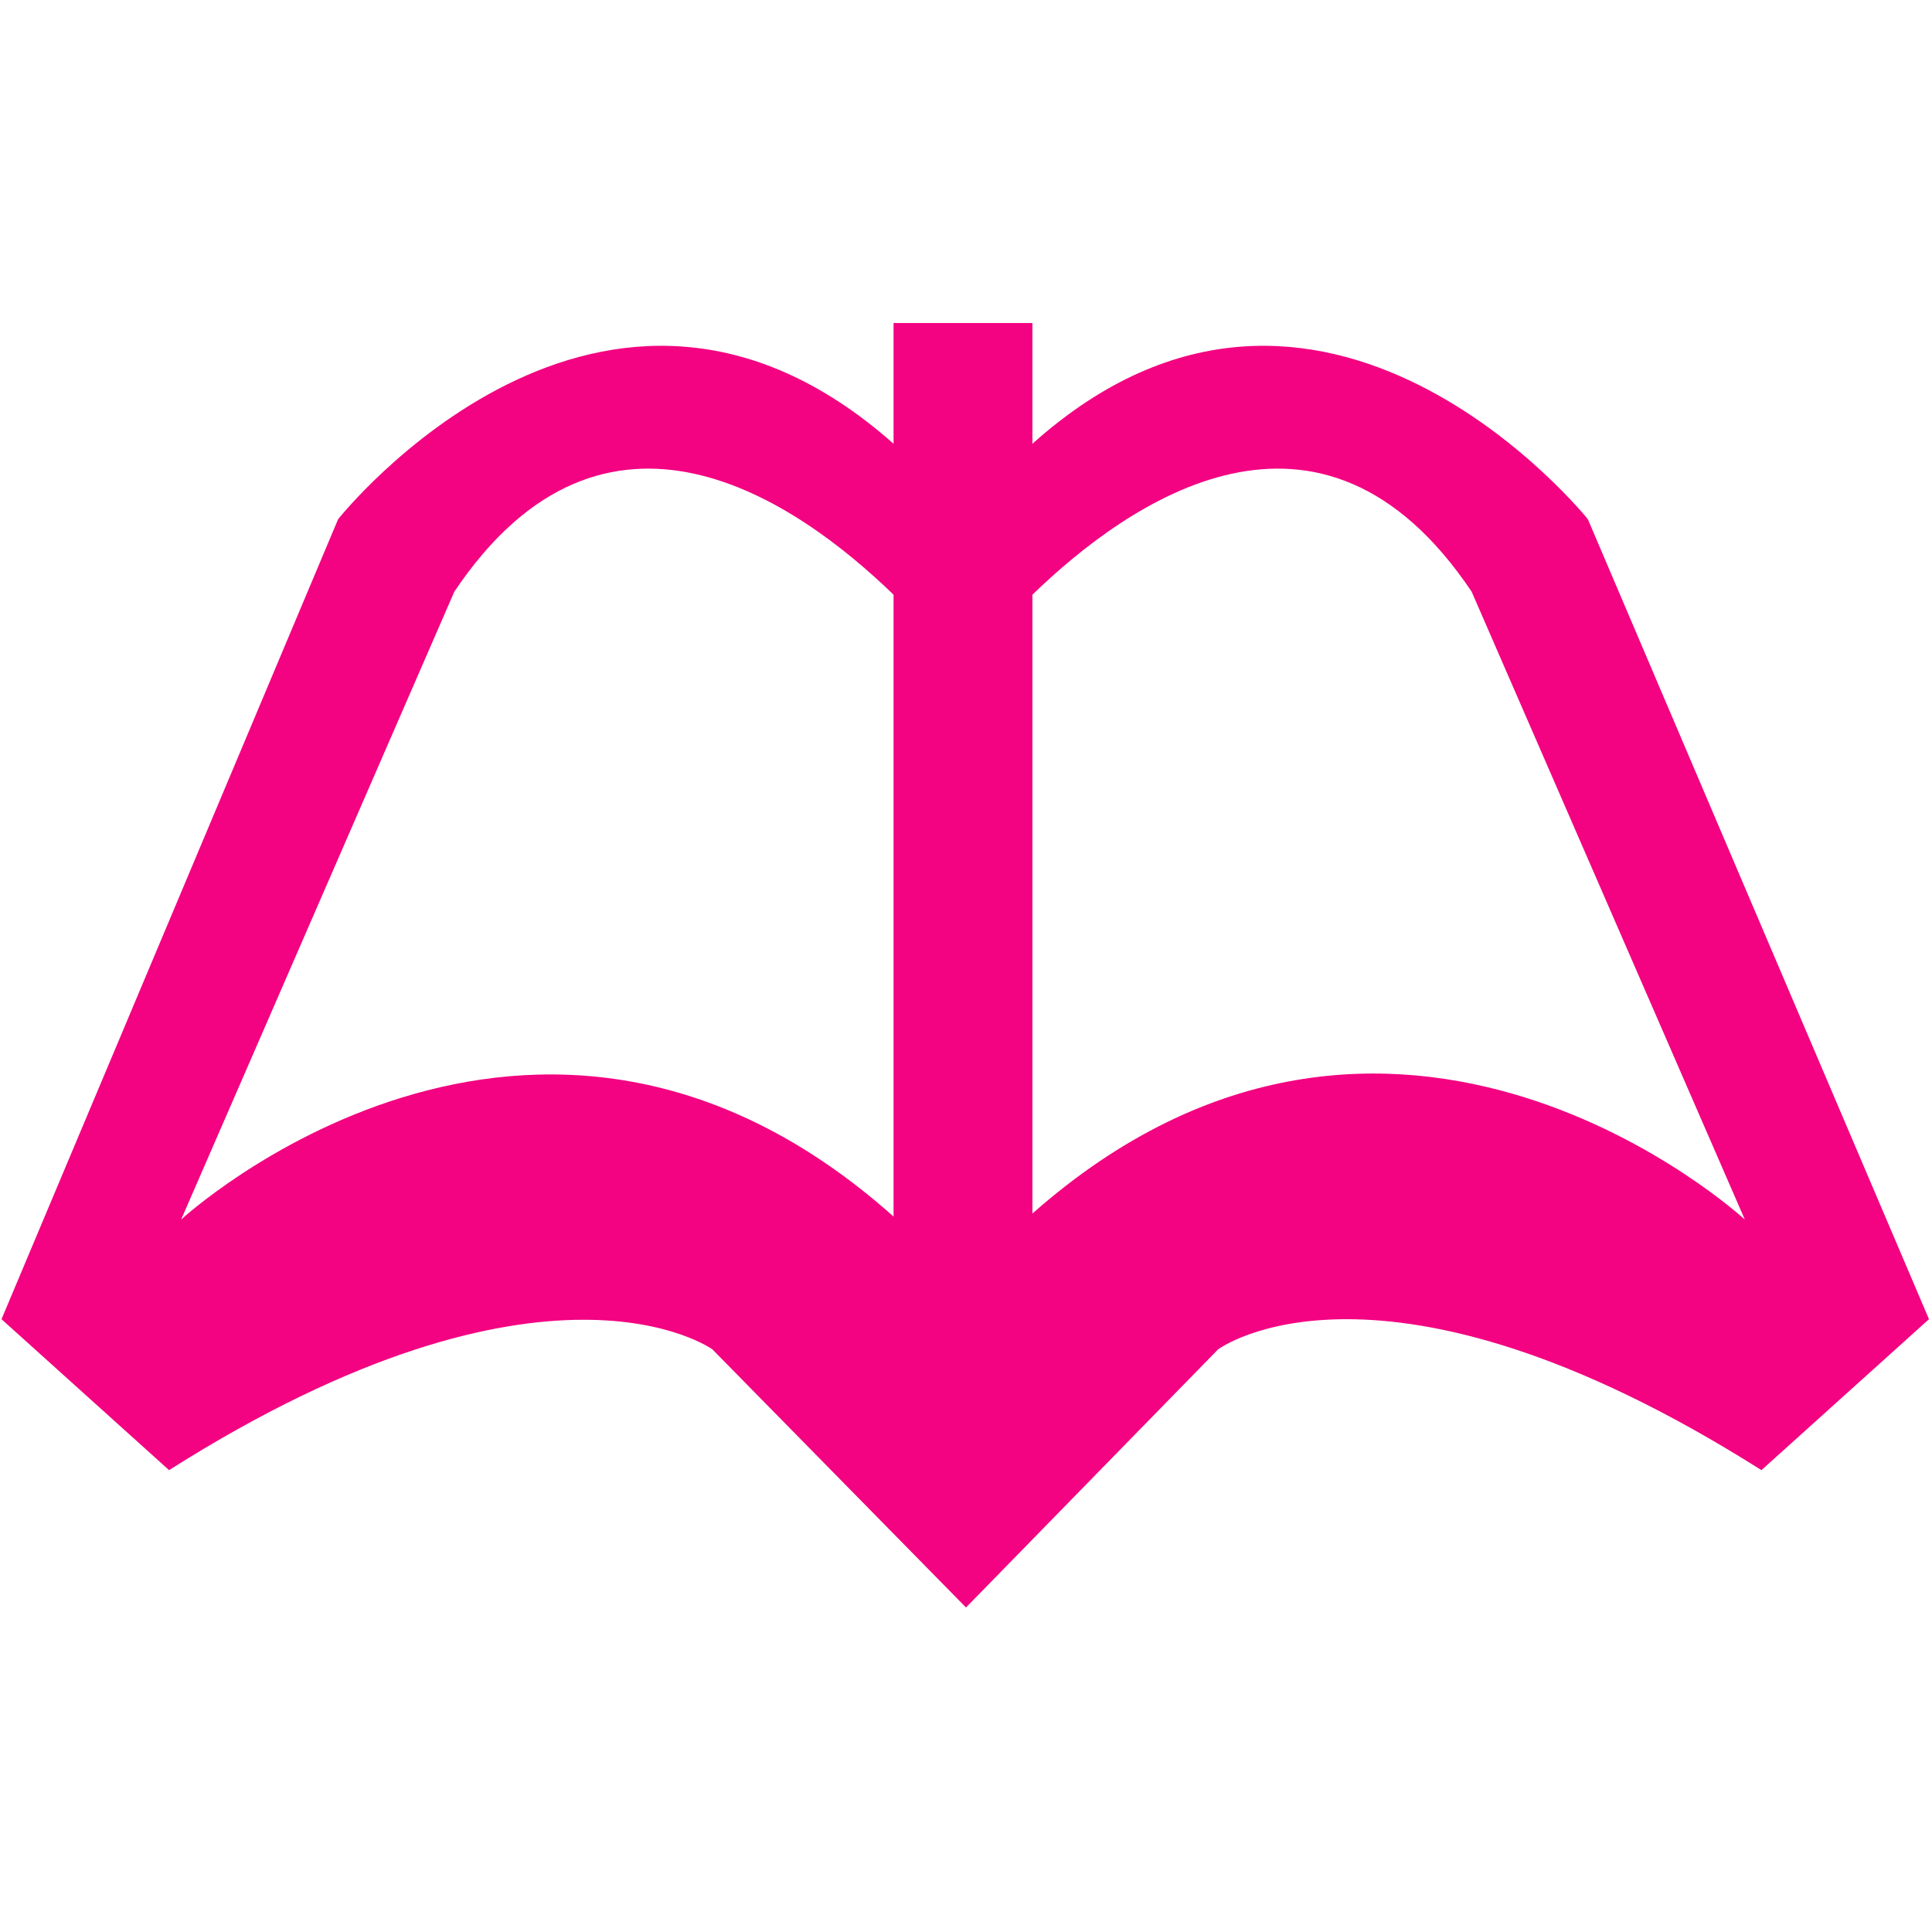<?xml version="1.0" encoding="utf-8"?>
<!-- Generator: Adobe Illustrator 19.1.0, SVG Export Plug-In . SVG Version: 6.00 Build 0)  -->
<svg version="1.1" id="Layer_1" xmlns="http://www.w3.org/2000/svg" xmlns:xlink="http://www.w3.org/1999/xlink" x="0px" y="0px"
	 viewBox="0 0 128 128" style="enable-background:new 0 0 128 128;" xml:space="preserve">
<style type="text/css">
	.st0{fill:#F30281;}
</style>
<path class="st0" d="M105.2,34.4c0,0-17.7-22.1-36.8-5v-8h-9.2v8c-19.3-17.1-36.8,5-36.8,5l-22.3,53l11.1,10c25.1-15.9,36-8,36-8
	L64,106.5l16.7-17.1c0,0,10.7-8,36,8l11.1-10L105.2,34.4z M12,80.8l18.1-41.6c10-14.9,22.7-6,29.1,0.2v41.2
	C35.3,59.3,12,80.8,12,80.8z M68.4,80.4v-41c6.4-6.2,19.1-15.1,29.1-0.2l18.1,41.6C115.6,80.8,92.3,59.3,68.4,80.4z"/>
</svg>
